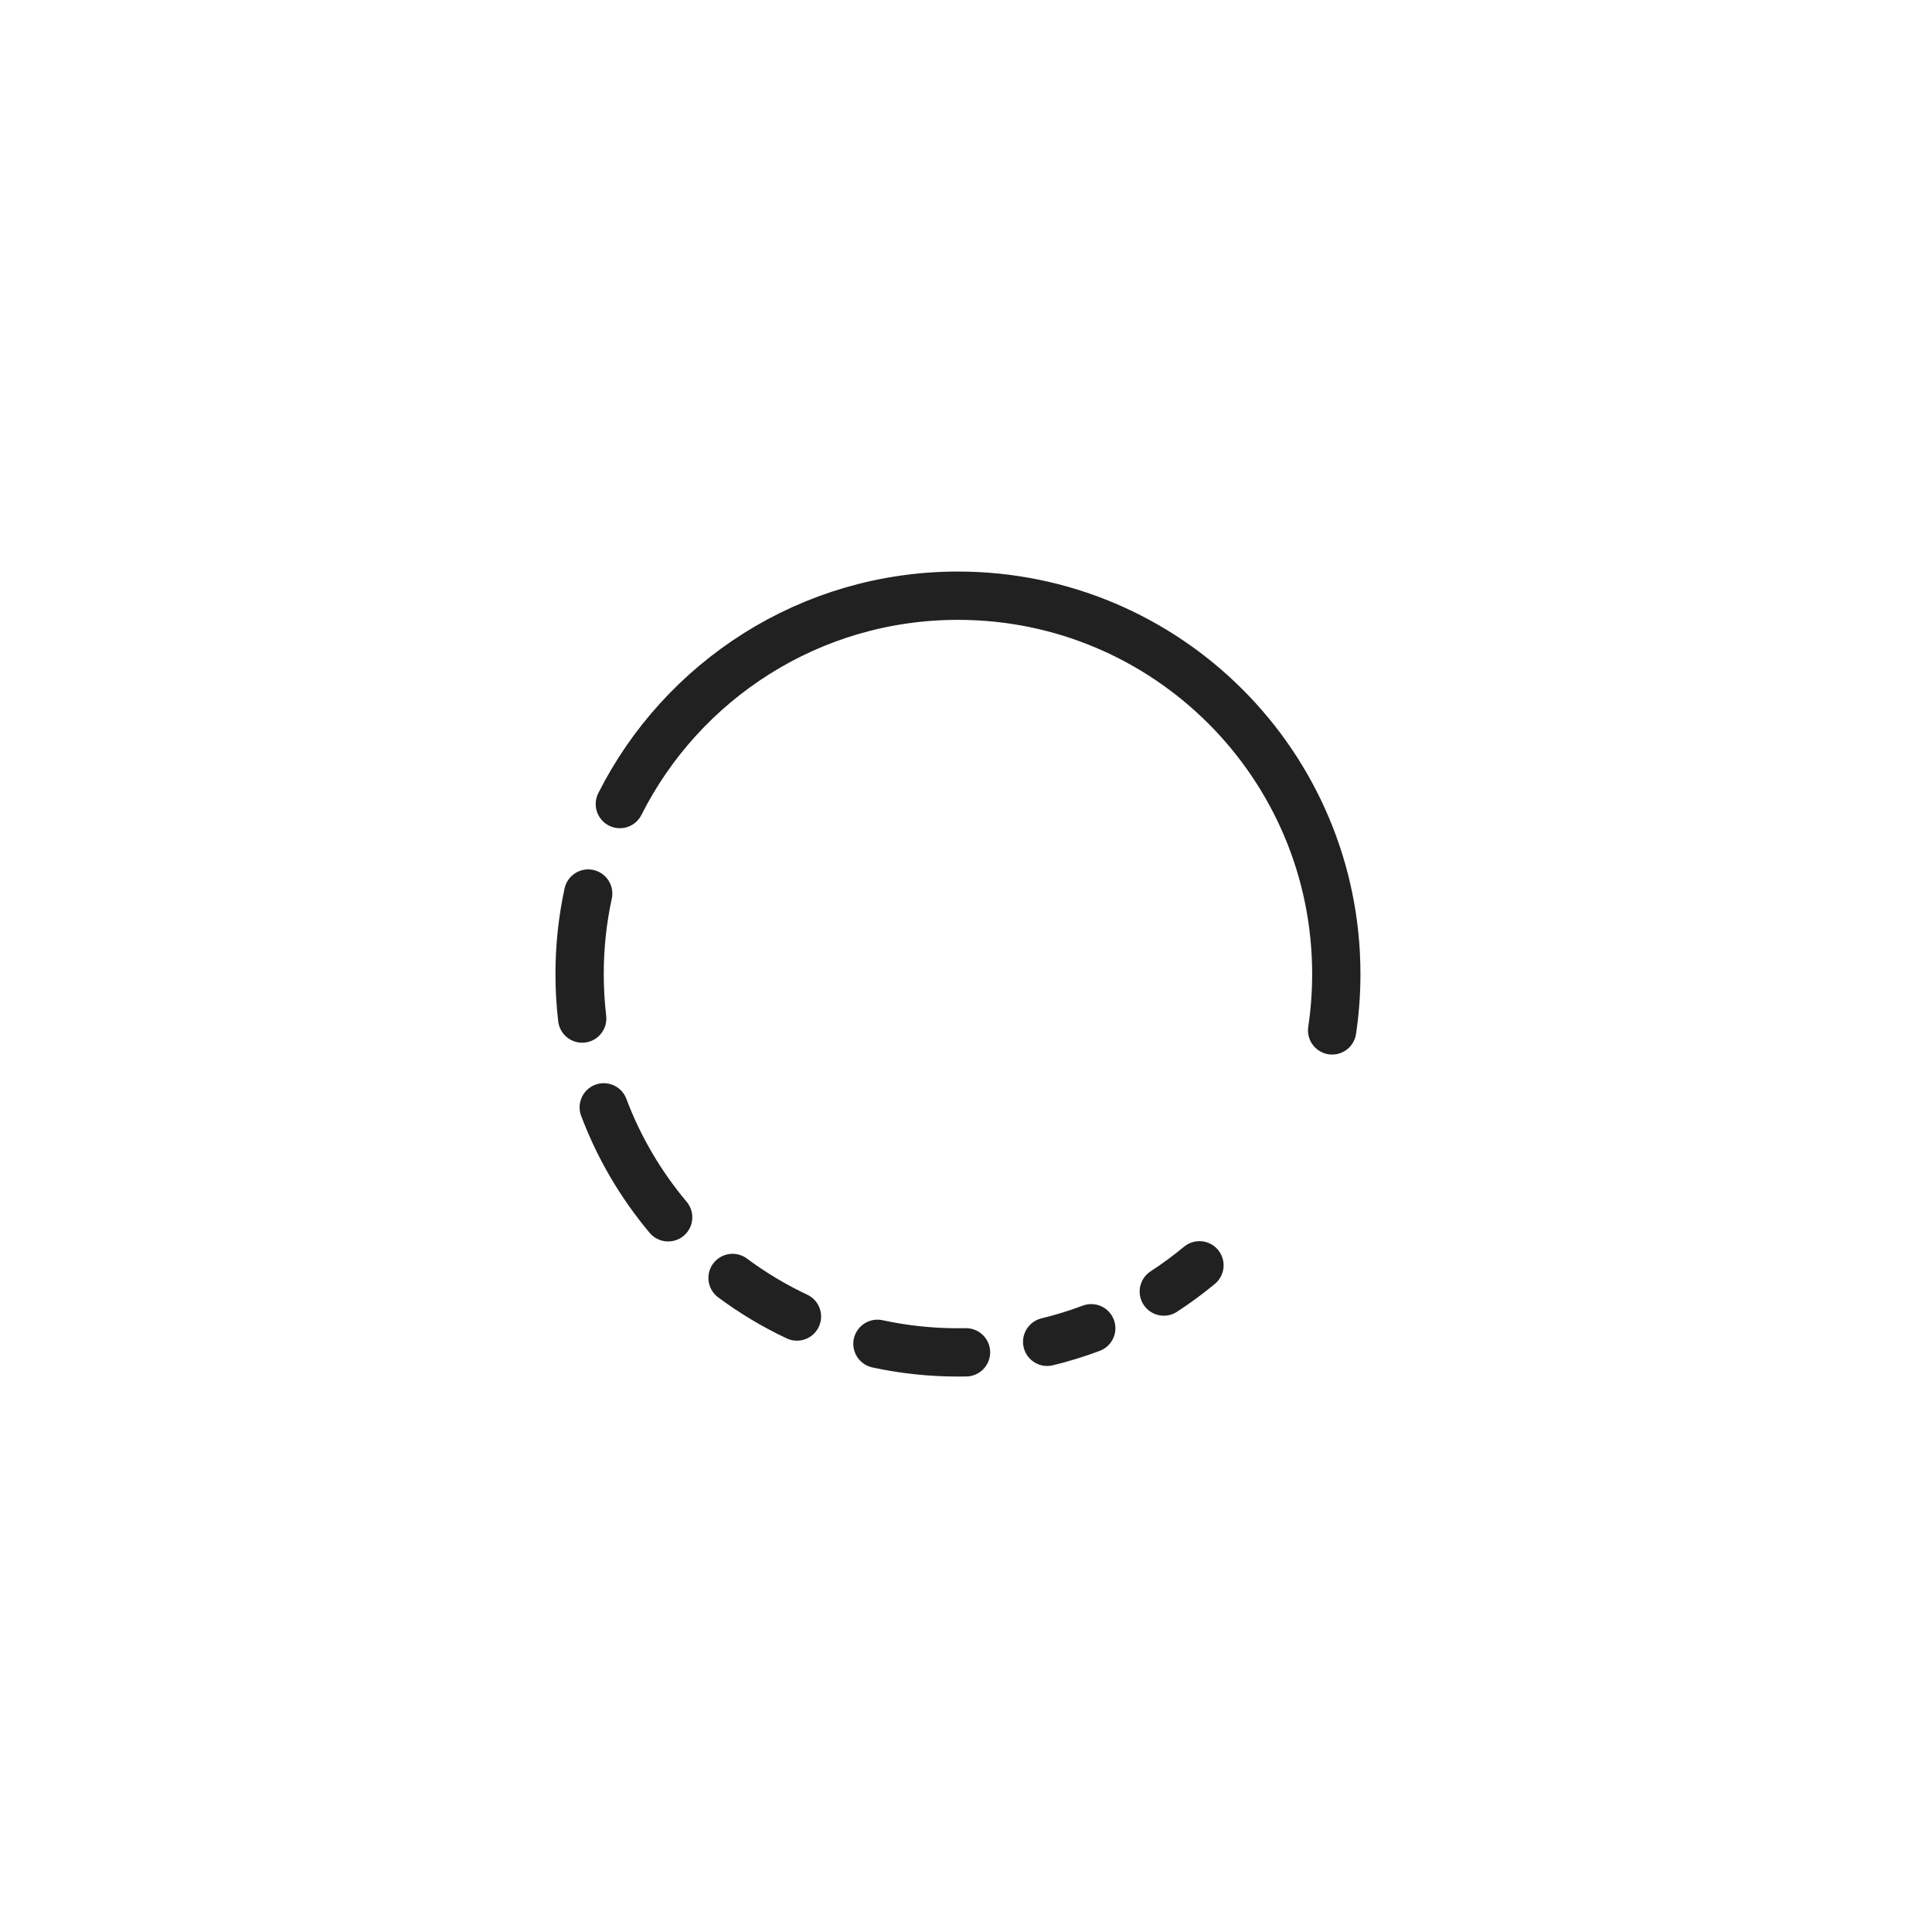 <svg width="120" height="120" viewBox="0 0 120 120" fill="none" xmlns="http://www.w3.org/2000/svg">
<path d="M74.5 78.591C73.796 79.175 73.057 79.72 72.286 80.22M82.741 64C82.912 62.858 83 61.689 83 60.5C83 47.521 72.479 37 59.5 37C50.319 37 42.367 42.265 38.5 49.941M36.533 55.5C36.184 57.111 36 58.784 36 60.5C36 61.435 36.055 62.357 36.161 63.264M37.5 68.779C38.445 71.288 39.806 73.593 41.5 75.609M45.5 79.376C46.745 80.301 48.084 81.105 49.5 81.772M54.5 83.467C56.111 83.816 57.784 84 59.5 84C59.667 84 59.834 83.998 60 83.995M65.042 83.343C65.978 83.117 66.891 82.834 67.779 82.5" stroke="black" stroke-opacity="0.87" stroke-width="3" stroke-linecap="round" stroke-linejoin="round"/>
</svg>

